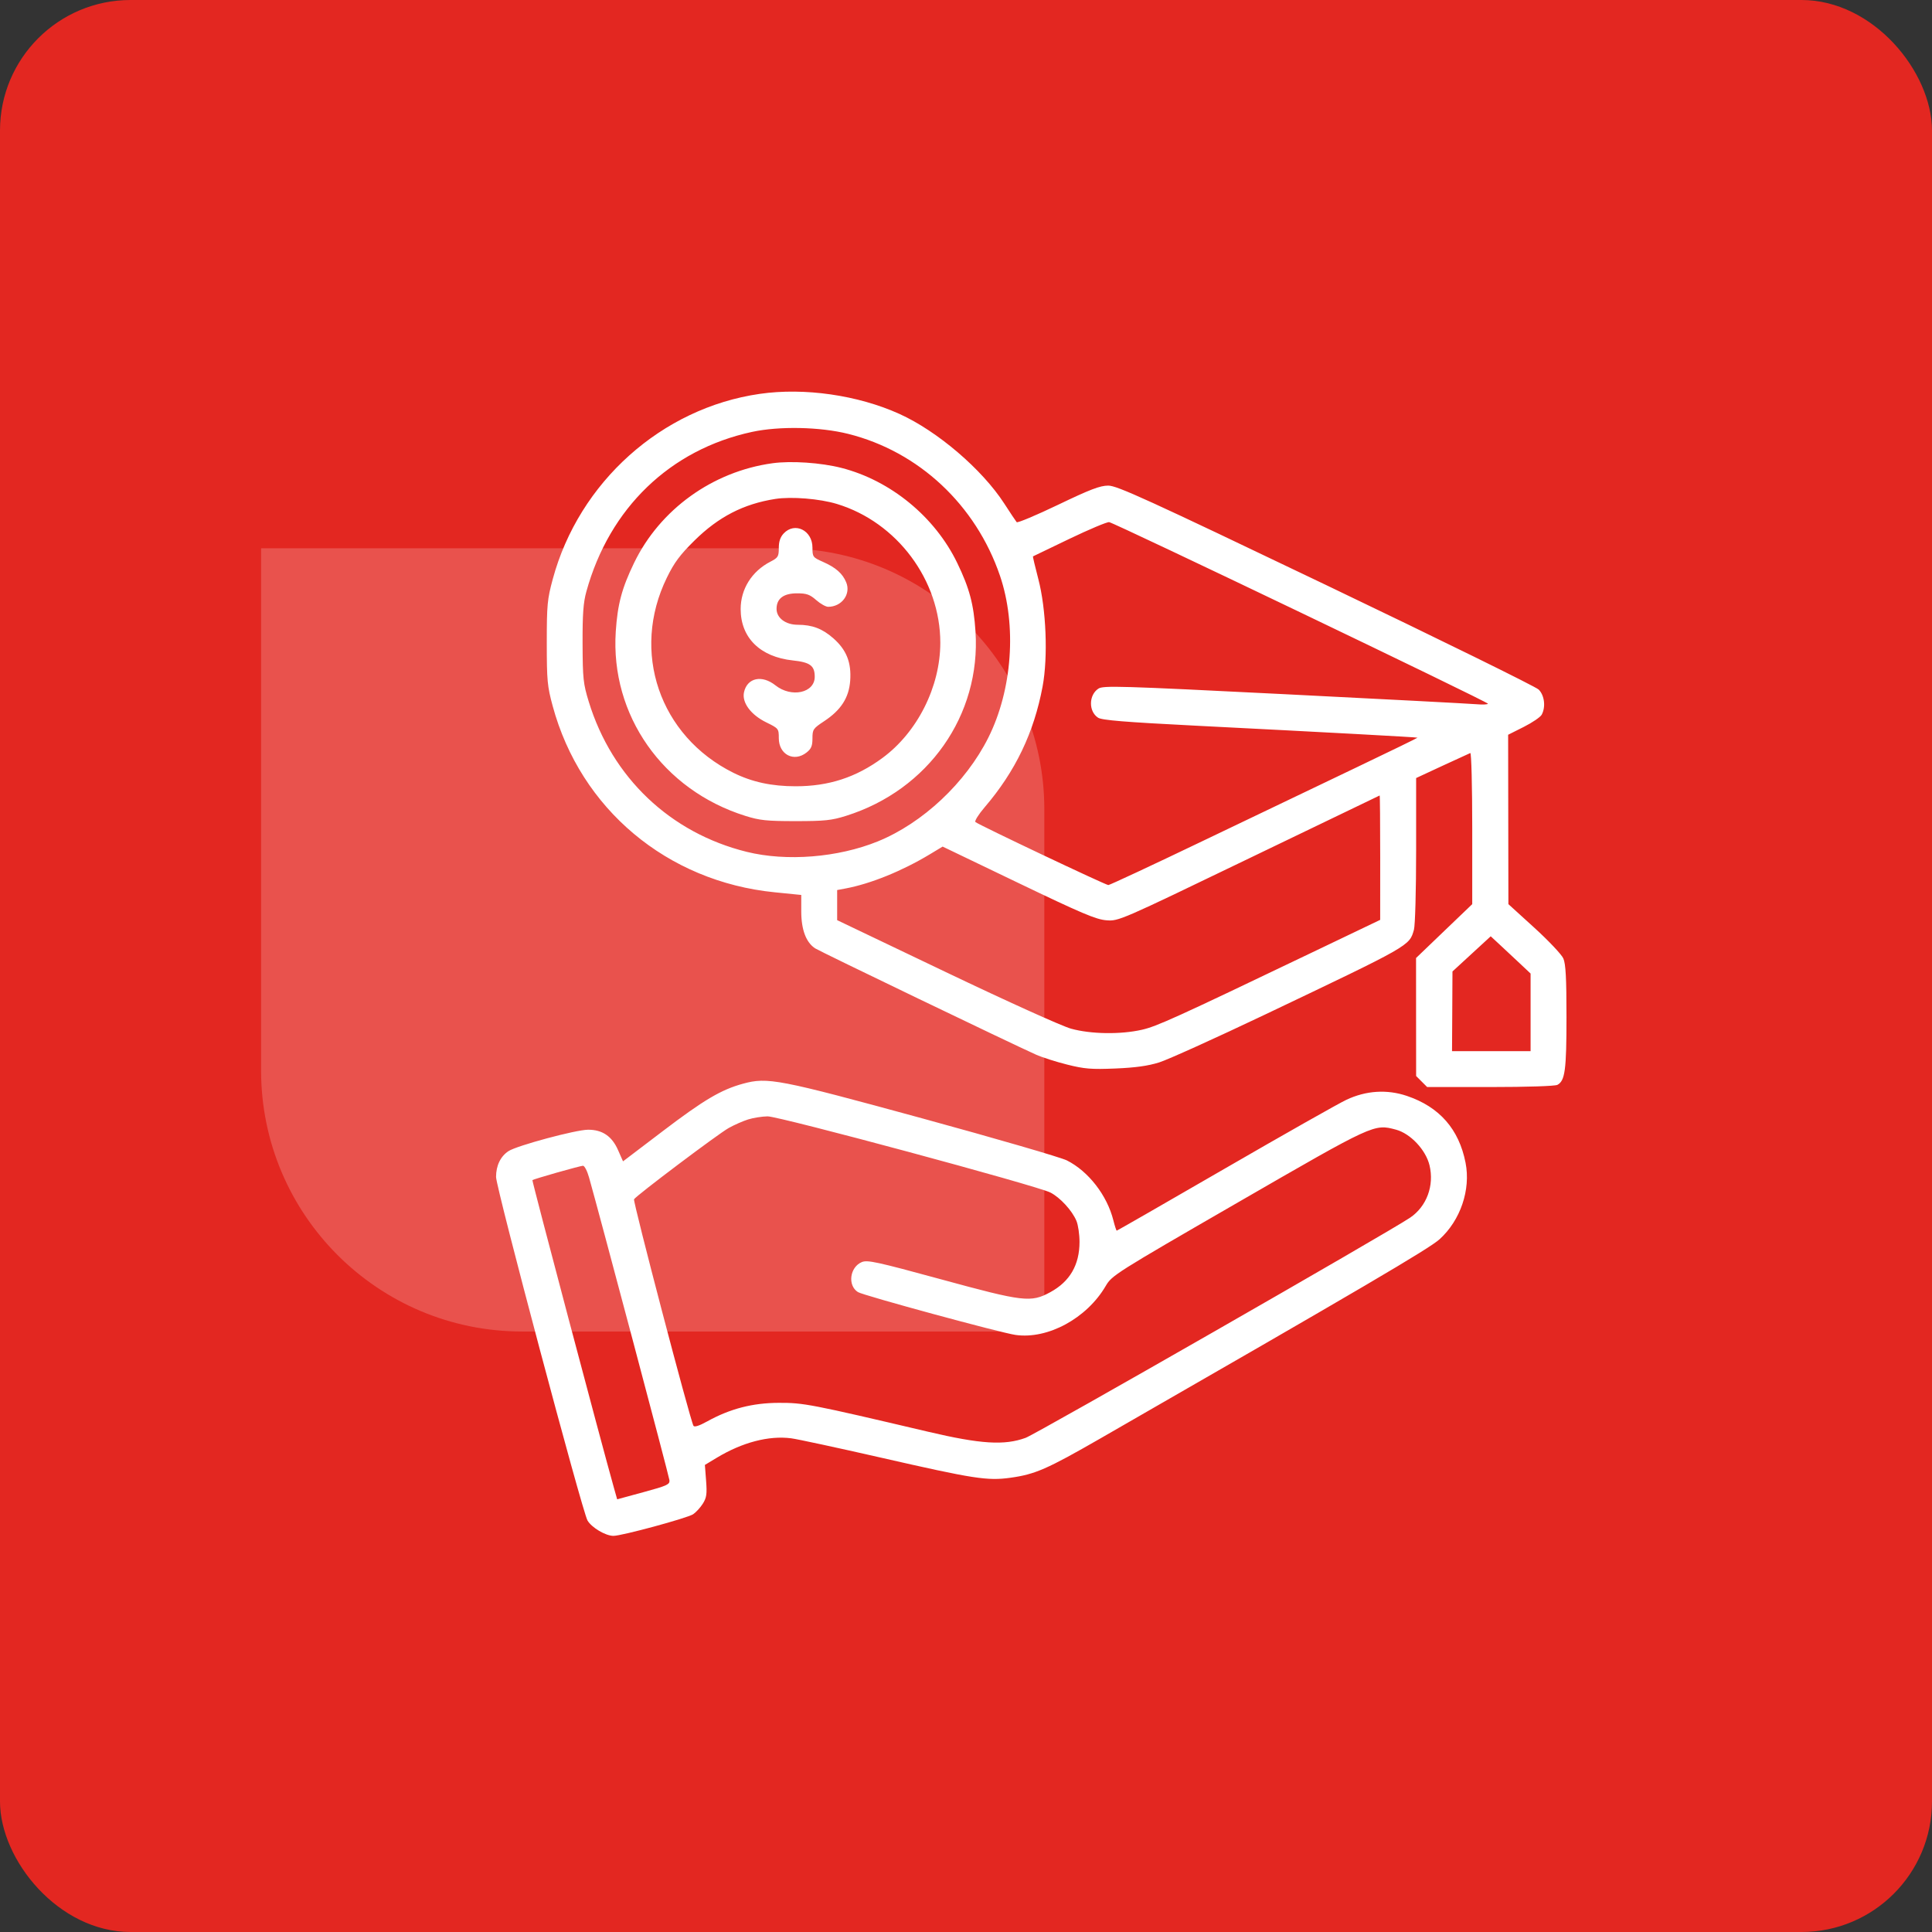 <svg width="74" height="74" viewBox="0 0 74 74" fill="none" xmlns="http://www.w3.org/2000/svg">
<rect x="0" y="0" width="74" height="74" fill="#333333" stroke="none"/>
<rect width="74" height="74" rx="5" fill="#E32721"/>
<path d="M10 21H30C35.523 21 40 25.477 40 31V51H20C14.477 51 10 46.523 10 41V21Z" fill="white" fill-opacity="0.2"/>
<path fill-rule="evenodd" clip-rule="evenodd" d="M29.1 15.086C25.347 15.626 22.178 18.463 21.172 22.181C20.963 22.954 20.943 23.164 20.943 24.617C20.943 26.065 20.963 26.282 21.169 27.042C22.237 30.986 25.549 33.765 29.674 34.177L30.69 34.279V34.91C30.69 35.608 30.874 36.097 31.222 36.324C31.408 36.446 38.737 39.973 39.672 40.391C39.908 40.497 40.449 40.67 40.874 40.776C41.539 40.943 41.797 40.964 42.722 40.926C43.489 40.894 43.971 40.827 44.399 40.693C44.73 40.589 46.548 39.767 48.439 38.867C54.046 36.195 53.979 36.234 54.157 35.612C54.204 35.449 54.241 34.098 54.241 32.56V29.801L55.241 29.336C55.791 29.081 56.275 28.859 56.316 28.843C56.357 28.828 56.39 30.118 56.39 31.723V34.631L55.314 35.662L54.238 36.694L54.239 38.954L54.241 41.214L54.452 41.425L54.663 41.636H57.079C58.491 41.636 59.561 41.601 59.653 41.552C59.945 41.395 60 40.986 60 38.956C60 37.462 59.971 36.922 59.88 36.712C59.814 36.56 59.313 36.03 58.767 35.533L57.775 34.631L57.77 31.387L57.765 28.143L58.364 27.842C58.693 27.676 59.002 27.466 59.051 27.374C59.211 27.076 59.157 26.634 58.935 26.412C58.821 26.3 55.153 24.496 50.784 22.404C43.91 19.113 42.786 18.6 42.448 18.6C42.134 18.6 41.755 18.745 40.528 19.334C39.687 19.737 38.973 20.037 38.941 20C38.909 19.963 38.696 19.643 38.466 19.288C37.619 17.978 35.905 16.512 34.45 15.854C32.856 15.133 30.809 14.839 29.1 15.086ZM28.803 16.543C25.665 17.222 23.343 19.46 22.46 22.655C22.342 23.079 22.31 23.521 22.314 24.66C22.319 25.995 22.34 26.187 22.551 26.877C23.444 29.785 25.672 31.903 28.603 32.628C30.125 33.004 32.095 32.847 33.62 32.228C35.342 31.528 36.991 29.981 37.856 28.252C38.774 26.419 38.95 23.96 38.302 22.054C37.377 19.338 35.191 17.295 32.486 16.618C31.408 16.348 29.848 16.317 28.803 16.543ZM29.589 17.743C27.293 18.059 25.275 19.513 24.284 21.566C23.817 22.532 23.654 23.147 23.585 24.191C23.376 27.395 25.387 30.258 28.545 31.249C29.098 31.423 29.363 31.451 30.475 31.451C31.587 31.451 31.852 31.423 32.405 31.249C35.559 30.259 37.573 27.392 37.364 24.191C37.296 23.147 37.133 22.532 36.666 21.566C35.812 19.797 34.114 18.403 32.226 17.921C31.442 17.721 30.306 17.644 29.589 17.743ZM29.692 19.111C28.477 19.302 27.52 19.796 26.598 20.706C26.044 21.253 25.827 21.544 25.543 22.125C24.155 24.961 25.257 28.193 28.093 29.601C28.806 29.954 29.554 30.116 30.475 30.116C31.744 30.116 32.785 29.777 33.795 29.035C35.138 28.05 36.016 26.303 36.016 24.617C36.016 22.225 34.362 20.004 32.057 19.303C31.395 19.101 30.315 19.014 29.692 19.111ZM40.961 20.639C40.205 21.003 39.577 21.304 39.566 21.31C39.554 21.316 39.646 21.704 39.769 22.174C40.072 23.326 40.145 25.161 39.934 26.293C39.603 28.063 38.892 29.544 37.715 30.919C37.479 31.195 37.32 31.45 37.361 31.486C37.483 31.593 42.349 33.9 42.452 33.9C42.504 33.9 44.143 33.135 46.094 32.199C48.046 31.264 50.692 29.997 51.975 29.384C53.258 28.771 54.301 28.263 54.294 28.255C54.28 28.237 50.806 28.049 45.775 27.794C43.08 27.657 42.205 27.585 42.059 27.49C41.69 27.251 41.698 26.621 42.071 26.376C42.258 26.254 42.88 26.272 49.182 26.588C52.981 26.778 56.292 26.951 56.54 26.973C56.788 26.994 56.991 26.985 56.991 26.953C56.99 26.882 42.689 20.027 42.483 19.999C42.402 19.988 41.718 20.276 40.961 20.639ZM30.017 20.432C29.887 20.571 29.83 20.74 29.83 20.989C29.83 21.316 29.802 21.362 29.508 21.514C28.797 21.88 28.369 22.562 28.369 23.328C28.369 24.427 29.115 25.162 30.366 25.296C31.031 25.367 31.206 25.497 31.206 25.923C31.206 26.541 30.312 26.736 29.701 26.25C29.182 25.838 28.618 25.961 28.497 26.514C28.41 26.909 28.757 27.379 29.353 27.67C29.822 27.9 29.83 27.91 29.83 28.274C29.83 28.903 30.41 29.203 30.893 28.823C31.074 28.68 31.119 28.571 31.119 28.281C31.119 27.939 31.145 27.902 31.569 27.622C32.212 27.197 32.517 26.723 32.564 26.076C32.615 25.376 32.423 24.892 31.919 24.448C31.497 24.077 31.111 23.931 30.551 23.93C30.09 23.929 29.744 23.669 29.744 23.322C29.744 22.928 30.01 22.726 30.528 22.726C30.894 22.726 31.017 22.769 31.262 22.984C31.423 23.126 31.63 23.242 31.72 23.242C32.241 23.242 32.599 22.757 32.412 22.305C32.273 21.967 32.013 21.738 31.527 21.523C31.133 21.349 31.119 21.331 31.119 20.975C31.119 20.313 30.442 19.98 30.017 20.432ZM47.837 32.88C42.892 35.265 42.848 35.285 42.38 35.249C41.983 35.219 41.438 34.988 39.006 33.82L36.105 32.426L35.611 32.724C34.547 33.364 33.346 33.851 32.385 34.031L32.065 34.091V34.668V35.244L36.233 37.236C38.599 38.367 40.671 39.303 41.024 39.401C41.782 39.611 42.92 39.628 43.738 39.442C44.31 39.311 44.988 39.004 50.179 36.518L52.864 35.233L52.865 32.847C52.865 31.535 52.856 30.465 52.844 30.469C52.833 30.473 50.58 31.558 47.837 32.88ZM56.365 36.536L55.633 37.209L55.625 38.735L55.616 40.261H57.12H58.625V38.775V37.289L58.217 36.905C57.992 36.693 57.648 36.372 57.453 36.191L57.098 35.862L56.365 36.536ZM28.455 41.509C27.619 41.739 26.959 42.129 25.395 43.318L23.863 44.482L23.672 44.05C23.438 43.518 23.071 43.269 22.524 43.271C22.058 43.272 19.8 43.879 19.478 44.09C19.171 44.291 19 44.645 19 45.08C19 45.495 22.302 57.897 22.503 58.239C22.665 58.513 23.195 58.827 23.497 58.827C23.817 58.827 26.315 58.149 26.547 58C26.655 57.929 26.822 57.748 26.918 57.597C27.064 57.365 27.084 57.228 27.045 56.716L26.999 56.11L27.448 55.839C28.431 55.245 29.444 54.98 30.303 55.09C30.539 55.12 32.083 55.453 33.733 55.829C37.308 56.645 37.819 56.724 38.704 56.601C39.649 56.469 40.102 56.271 42.138 55.101C52.216 49.31 54.737 47.829 55.138 47.467C55.939 46.742 56.338 45.569 56.134 44.535C55.881 43.249 55.135 42.398 53.89 41.977C53.126 41.718 52.322 41.769 51.567 42.126C51.265 42.268 49.17 43.454 46.911 44.761C44.653 46.068 42.791 47.137 42.774 47.137C42.757 47.137 42.699 46.958 42.644 46.74C42.403 45.782 41.689 44.862 40.865 44.447C40.634 44.331 38.144 43.607 35.331 42.838C29.804 41.328 29.401 41.25 28.455 41.509ZM28.655 42.877C28.457 42.939 28.123 43.086 27.911 43.205C27.506 43.431 24.376 45.788 24.285 45.935C24.236 46.015 26.439 54.414 26.562 54.612C26.598 54.671 26.785 54.611 27.085 54.444C27.962 53.958 28.823 53.735 29.83 53.732C30.783 53.729 31.03 53.776 35.546 54.838C37.566 55.313 38.472 55.37 39.285 55.072C39.703 54.919 53.179 47.203 54.01 46.64C54.644 46.211 54.941 45.412 54.754 44.635C54.612 44.042 54.022 43.416 53.468 43.268C52.628 43.044 52.639 43.039 47.423 46.051C42.704 48.776 42.589 48.849 42.351 49.256C41.627 50.495 40.133 51.306 38.898 51.131C38.331 51.051 33.069 49.62 32.861 49.49C32.456 49.236 32.548 48.532 33.011 48.34C33.225 48.252 33.588 48.331 36.033 48.998C39.207 49.865 39.486 49.898 40.228 49.494C40.978 49.086 41.348 48.449 41.348 47.567C41.348 47.28 41.295 46.918 41.23 46.763C41.065 46.367 40.605 45.867 40.233 45.677C39.717 45.414 29.838 42.753 29.4 42.759C29.187 42.762 28.852 42.815 28.655 42.877ZM21.322 44.915C20.827 45.056 20.408 45.185 20.392 45.2C20.369 45.224 23.05 55.343 23.515 56.988L23.639 57.427L24.65 57.152C25.558 56.905 25.659 56.858 25.641 56.694C25.625 56.54 22.955 46.488 22.561 45.096C22.491 44.847 22.386 44.648 22.328 44.651C22.27 44.655 21.818 44.774 21.322 44.915Z" fill="white"/>
</svg>
